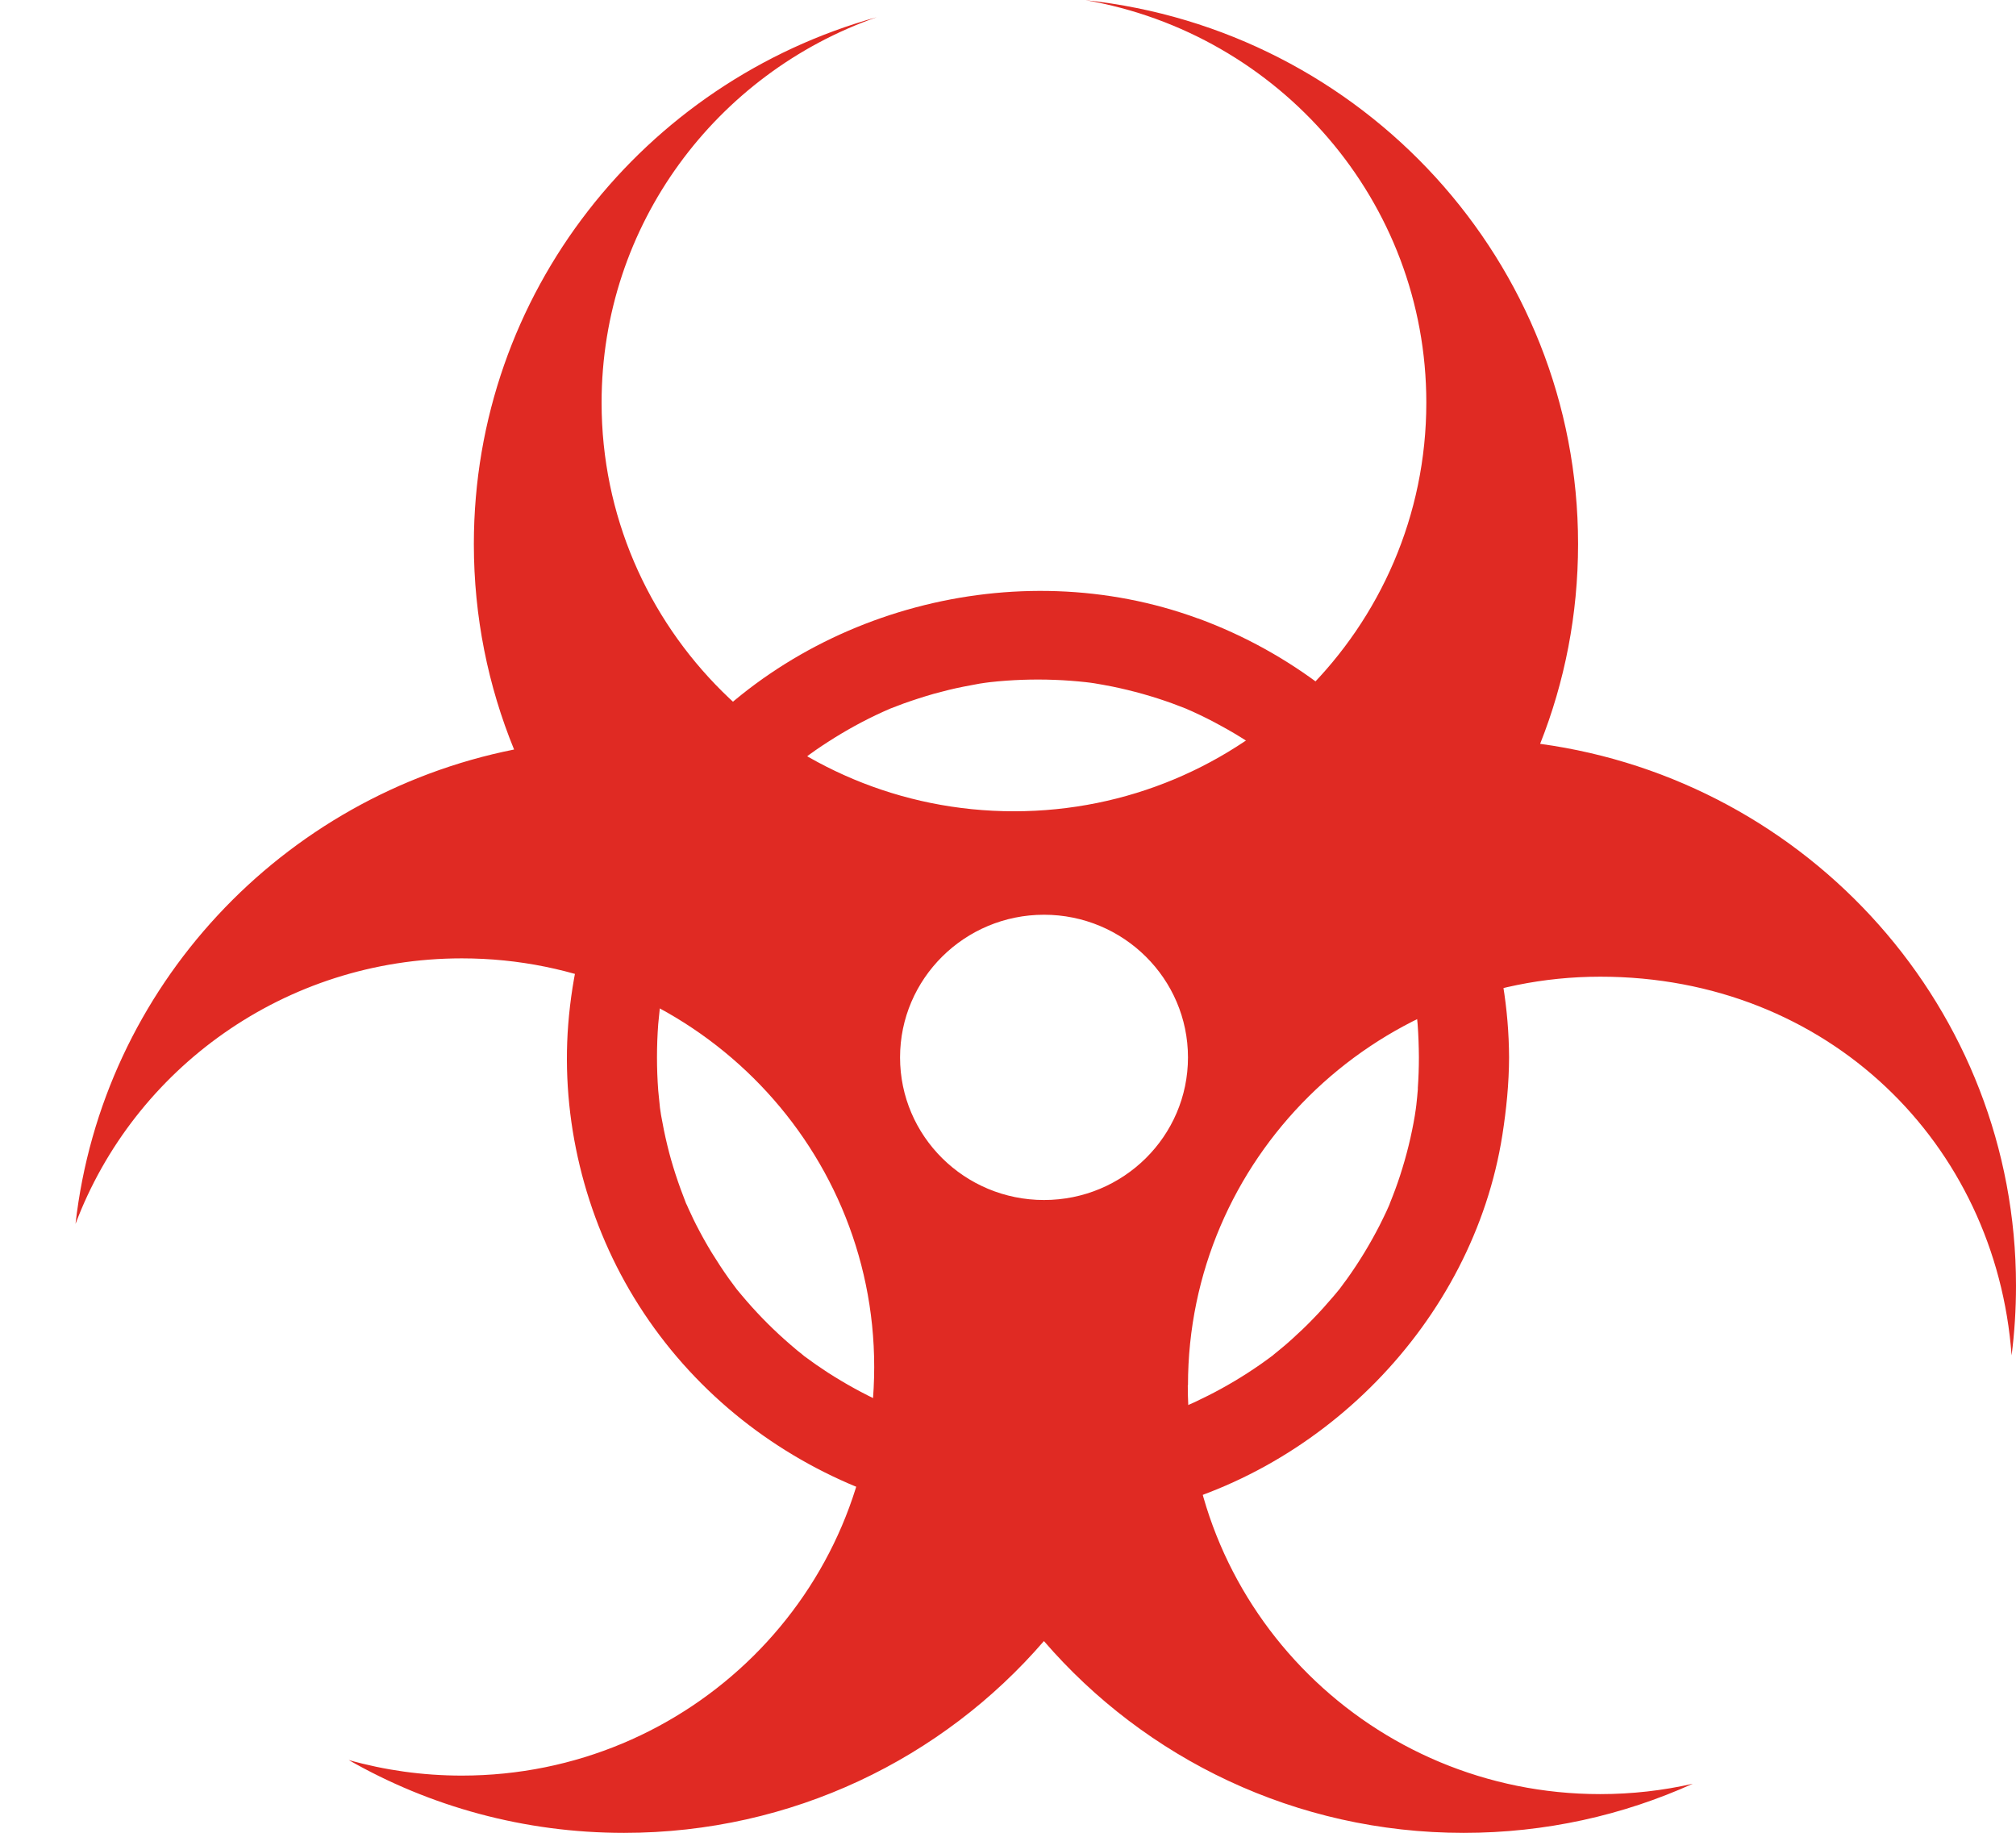 <svg width="22" height="20" viewBox="0 0 22 20" fill="none" xmlns="http://www.w3.org/2000/svg">
<g clip-path="url(#clip0_151_1568)">
<path d="M12.964 15.117C12.964 12.655 14.979 10.658 17.464 10.658C19.949 10.658 21.783 12.481 21.952 14.791C21.984 14.541 22 14.288 22 14.03C22 11.012 19.741 8.518 16.807 8.117C17.075 7.442 17.221 6.706 17.221 5.937C17.221 2.858 14.869 0.323 11.847 0.002C13.959 0.369 15.565 2.195 15.565 4.394C15.565 6.857 13.55 8.853 11.065 8.853C8.58 8.853 6.565 6.857 6.565 4.394C6.565 2.452 7.818 0.8 9.567 0.188C7.03 0.893 5.171 3.2 5.171 5.937C5.171 6.731 5.327 7.487 5.61 8.179C3.075 8.685 1.116 10.771 0.824 13.356C1.462 11.663 3.109 10.458 5.04 10.458C7.526 10.458 9.54 12.454 9.54 14.917C9.54 17.38 7.526 19.376 5.04 19.376C4.612 19.376 4.198 19.317 3.805 19.206C4.69 19.712 5.716 20.001 6.81 20.001C8.644 20.001 10.287 19.189 11.392 17.908C12.497 19.189 14.139 20.001 15.973 20.001C16.865 20.001 17.712 19.809 18.473 19.465C18.148 19.539 17.809 19.578 17.462 19.578C14.976 19.578 12.962 17.581 12.962 15.118L12.964 15.117ZM11.393 13.095C10.526 13.095 9.822 12.398 9.822 11.539C9.822 10.68 10.526 9.982 11.393 9.982C12.26 9.982 12.964 10.68 12.964 11.539C12.964 12.398 12.26 13.095 11.393 13.095Z" fill="#E02A23"/>
<path d="M13.076 6.75C11.091 6.02 8.737 6.648 7.391 8.267C6.698 9.098 6.286 10.101 6.201 11.177C6.12 12.21 6.379 13.274 6.918 14.159C8.038 16 10.236 16.943 12.357 16.529C14.398 16.132 16.075 14.425 16.395 12.385C16.439 12.104 16.467 11.823 16.468 11.539C16.458 9.403 15.093 7.491 13.076 6.749V6.75ZM15.451 10.976C15.445 10.935 15.448 10.954 15.451 10.976V10.976ZM12.942 7.737C12.963 7.747 13.016 7.766 12.942 7.737V7.737ZM9.712 7.737C9.638 7.766 9.691 7.747 9.712 7.737V7.737ZM8.04 9.009C8.04 9.009 8.041 9.007 8.042 9.006C8.067 8.973 8.052 8.994 8.04 9.009ZM7.202 12.097C7.205 12.121 7.208 12.156 7.202 12.097V12.097ZM9.709 15.341C9.646 15.314 9.686 15.332 9.709 15.341V15.341ZM10.758 15.626C10.717 15.62 10.736 15.623 10.758 15.626V15.626ZM11.893 15.626C11.916 15.623 11.94 15.619 11.893 15.626V15.626ZM15.165 13.14C15.136 13.213 15.155 13.161 15.165 13.14V13.14ZM15.473 11.88C15.469 11.94 15.462 11.999 15.456 12.058C15.456 12.064 15.452 12.086 15.45 12.104C15.446 12.128 15.44 12.172 15.44 12.171C15.403 12.394 15.348 12.615 15.278 12.83C15.245 12.932 15.207 13.033 15.166 13.134C15.166 13.136 15.165 13.137 15.165 13.139C15.153 13.165 15.142 13.19 15.131 13.216C15.107 13.268 15.081 13.319 15.056 13.37C14.952 13.573 14.834 13.768 14.701 13.954C14.673 13.992 14.645 14.031 14.616 14.069C14.606 14.081 14.568 14.128 14.556 14.141C14.483 14.227 14.407 14.312 14.328 14.393C14.254 14.47 14.177 14.543 14.098 14.614C14.056 14.652 14.013 14.69 13.969 14.725C13.947 14.744 13.924 14.761 13.903 14.779C13.896 14.785 13.892 14.789 13.887 14.793C13.886 14.793 13.885 14.794 13.884 14.795C13.708 14.927 13.522 15.047 13.327 15.154C13.233 15.206 13.136 15.254 13.039 15.3C13.013 15.312 12.986 15.323 12.96 15.335C12.957 15.336 12.954 15.337 12.952 15.338C12.894 15.362 12.834 15.385 12.775 15.405C12.561 15.482 12.341 15.543 12.118 15.587C12.067 15.597 12.016 15.606 11.965 15.614C11.939 15.618 11.914 15.622 11.889 15.626C11.883 15.626 11.878 15.627 11.874 15.628C11.753 15.641 11.633 15.652 11.512 15.656C11.268 15.665 11.025 15.654 10.783 15.628C10.778 15.628 10.77 15.627 10.762 15.625C10.745 15.623 10.729 15.62 10.713 15.618C10.654 15.609 10.595 15.599 10.537 15.587C10.422 15.563 10.307 15.537 10.194 15.504C10.088 15.475 9.984 15.442 9.881 15.404C9.827 15.385 9.773 15.364 9.719 15.343C9.717 15.343 9.715 15.341 9.712 15.34C9.68 15.326 9.649 15.313 9.617 15.299C9.416 15.206 9.221 15.098 9.034 14.978C8.946 14.921 8.86 14.861 8.777 14.799C8.775 14.797 8.773 14.795 8.77 14.793C8.748 14.774 8.726 14.757 8.703 14.739C8.654 14.698 8.605 14.656 8.557 14.613C8.394 14.467 8.24 14.308 8.099 14.14C8.088 14.126 8.05 14.08 8.039 14.068C8.01 14.03 7.982 13.991 7.954 13.953C7.888 13.86 7.826 13.765 7.766 13.668C7.706 13.57 7.651 13.47 7.599 13.369C7.577 13.325 7.554 13.28 7.534 13.234C7.521 13.208 7.51 13.182 7.498 13.155C7.495 13.149 7.494 13.146 7.492 13.143C7.491 13.14 7.49 13.137 7.487 13.133C7.405 12.924 7.333 12.712 7.281 12.493C7.255 12.386 7.233 12.278 7.214 12.169C7.21 12.142 7.206 12.115 7.202 12.088C7.202 12.085 7.202 12.081 7.201 12.078C7.195 12.019 7.189 11.959 7.183 11.9C7.165 11.659 7.165 11.417 7.183 11.175C7.189 11.115 7.195 11.056 7.201 10.997C7.201 10.995 7.202 10.988 7.203 10.979C7.206 10.962 7.21 10.935 7.211 10.928C7.231 10.805 7.256 10.683 7.286 10.562C7.34 10.347 7.409 10.136 7.493 9.931C7.503 9.908 7.513 9.885 7.523 9.862C7.547 9.81 7.573 9.758 7.598 9.707C7.65 9.605 7.706 9.506 7.765 9.408C7.82 9.317 7.879 9.228 7.941 9.14C7.971 9.097 8.002 9.055 8.035 9.012C8.061 8.98 8.085 8.95 8.112 8.918C8.254 8.75 8.408 8.594 8.572 8.447C8.609 8.414 8.647 8.382 8.685 8.349C8.698 8.339 8.766 8.285 8.777 8.276C8.86 8.213 8.945 8.154 9.034 8.097C9.226 7.973 9.427 7.862 9.637 7.767C9.663 7.756 9.688 7.744 9.714 7.733C9.716 7.733 9.717 7.732 9.719 7.731C9.766 7.713 9.814 7.695 9.861 7.677C9.971 7.638 10.082 7.602 10.194 7.57C10.3 7.541 10.408 7.514 10.515 7.493C10.574 7.481 10.631 7.471 10.69 7.46C10.71 7.457 10.73 7.454 10.75 7.451C10.761 7.45 10.784 7.446 10.804 7.444C11.038 7.418 11.275 7.41 11.511 7.419C11.624 7.423 11.738 7.432 11.85 7.444C11.857 7.444 11.882 7.448 11.899 7.45C11.916 7.452 11.936 7.455 11.941 7.456C12.007 7.467 12.073 7.479 12.139 7.492C12.362 7.538 12.581 7.599 12.793 7.676C12.84 7.694 12.888 7.712 12.935 7.73C12.937 7.73 12.938 7.731 12.94 7.732C12.966 7.743 12.992 7.755 13.017 7.766C13.122 7.814 13.225 7.865 13.325 7.921C13.518 8.025 13.702 8.145 13.876 8.276C13.887 8.285 13.937 8.324 13.951 8.336C13.995 8.373 14.038 8.409 14.081 8.447C14.166 8.522 14.248 8.601 14.327 8.682C14.401 8.758 14.473 8.837 14.542 8.918C14.551 8.929 14.606 8.997 14.616 9.009C14.645 9.047 14.672 9.084 14.7 9.123C14.833 9.308 14.952 9.504 15.055 9.706C15.08 9.757 15.106 9.809 15.13 9.861C15.139 9.88 15.147 9.901 15.156 9.92C15.157 9.923 15.158 9.925 15.159 9.927C15.205 10.039 15.247 10.152 15.284 10.267C15.352 10.483 15.406 10.704 15.442 10.927C15.445 10.943 15.447 10.96 15.449 10.976C15.45 10.984 15.451 10.991 15.452 10.996C15.458 11.055 15.464 11.115 15.47 11.174C15.479 11.294 15.483 11.416 15.484 11.537C15.484 11.65 15.48 11.764 15.472 11.877L15.473 11.88Z" fill="#E02A23"/>
</g>
<defs>
<clipPath id="clip0_151_1568">
<rect width="21.177" height="20" fill="white" transform="translate(0.824)"/>
</clipPath>
</defs>
</svg>
